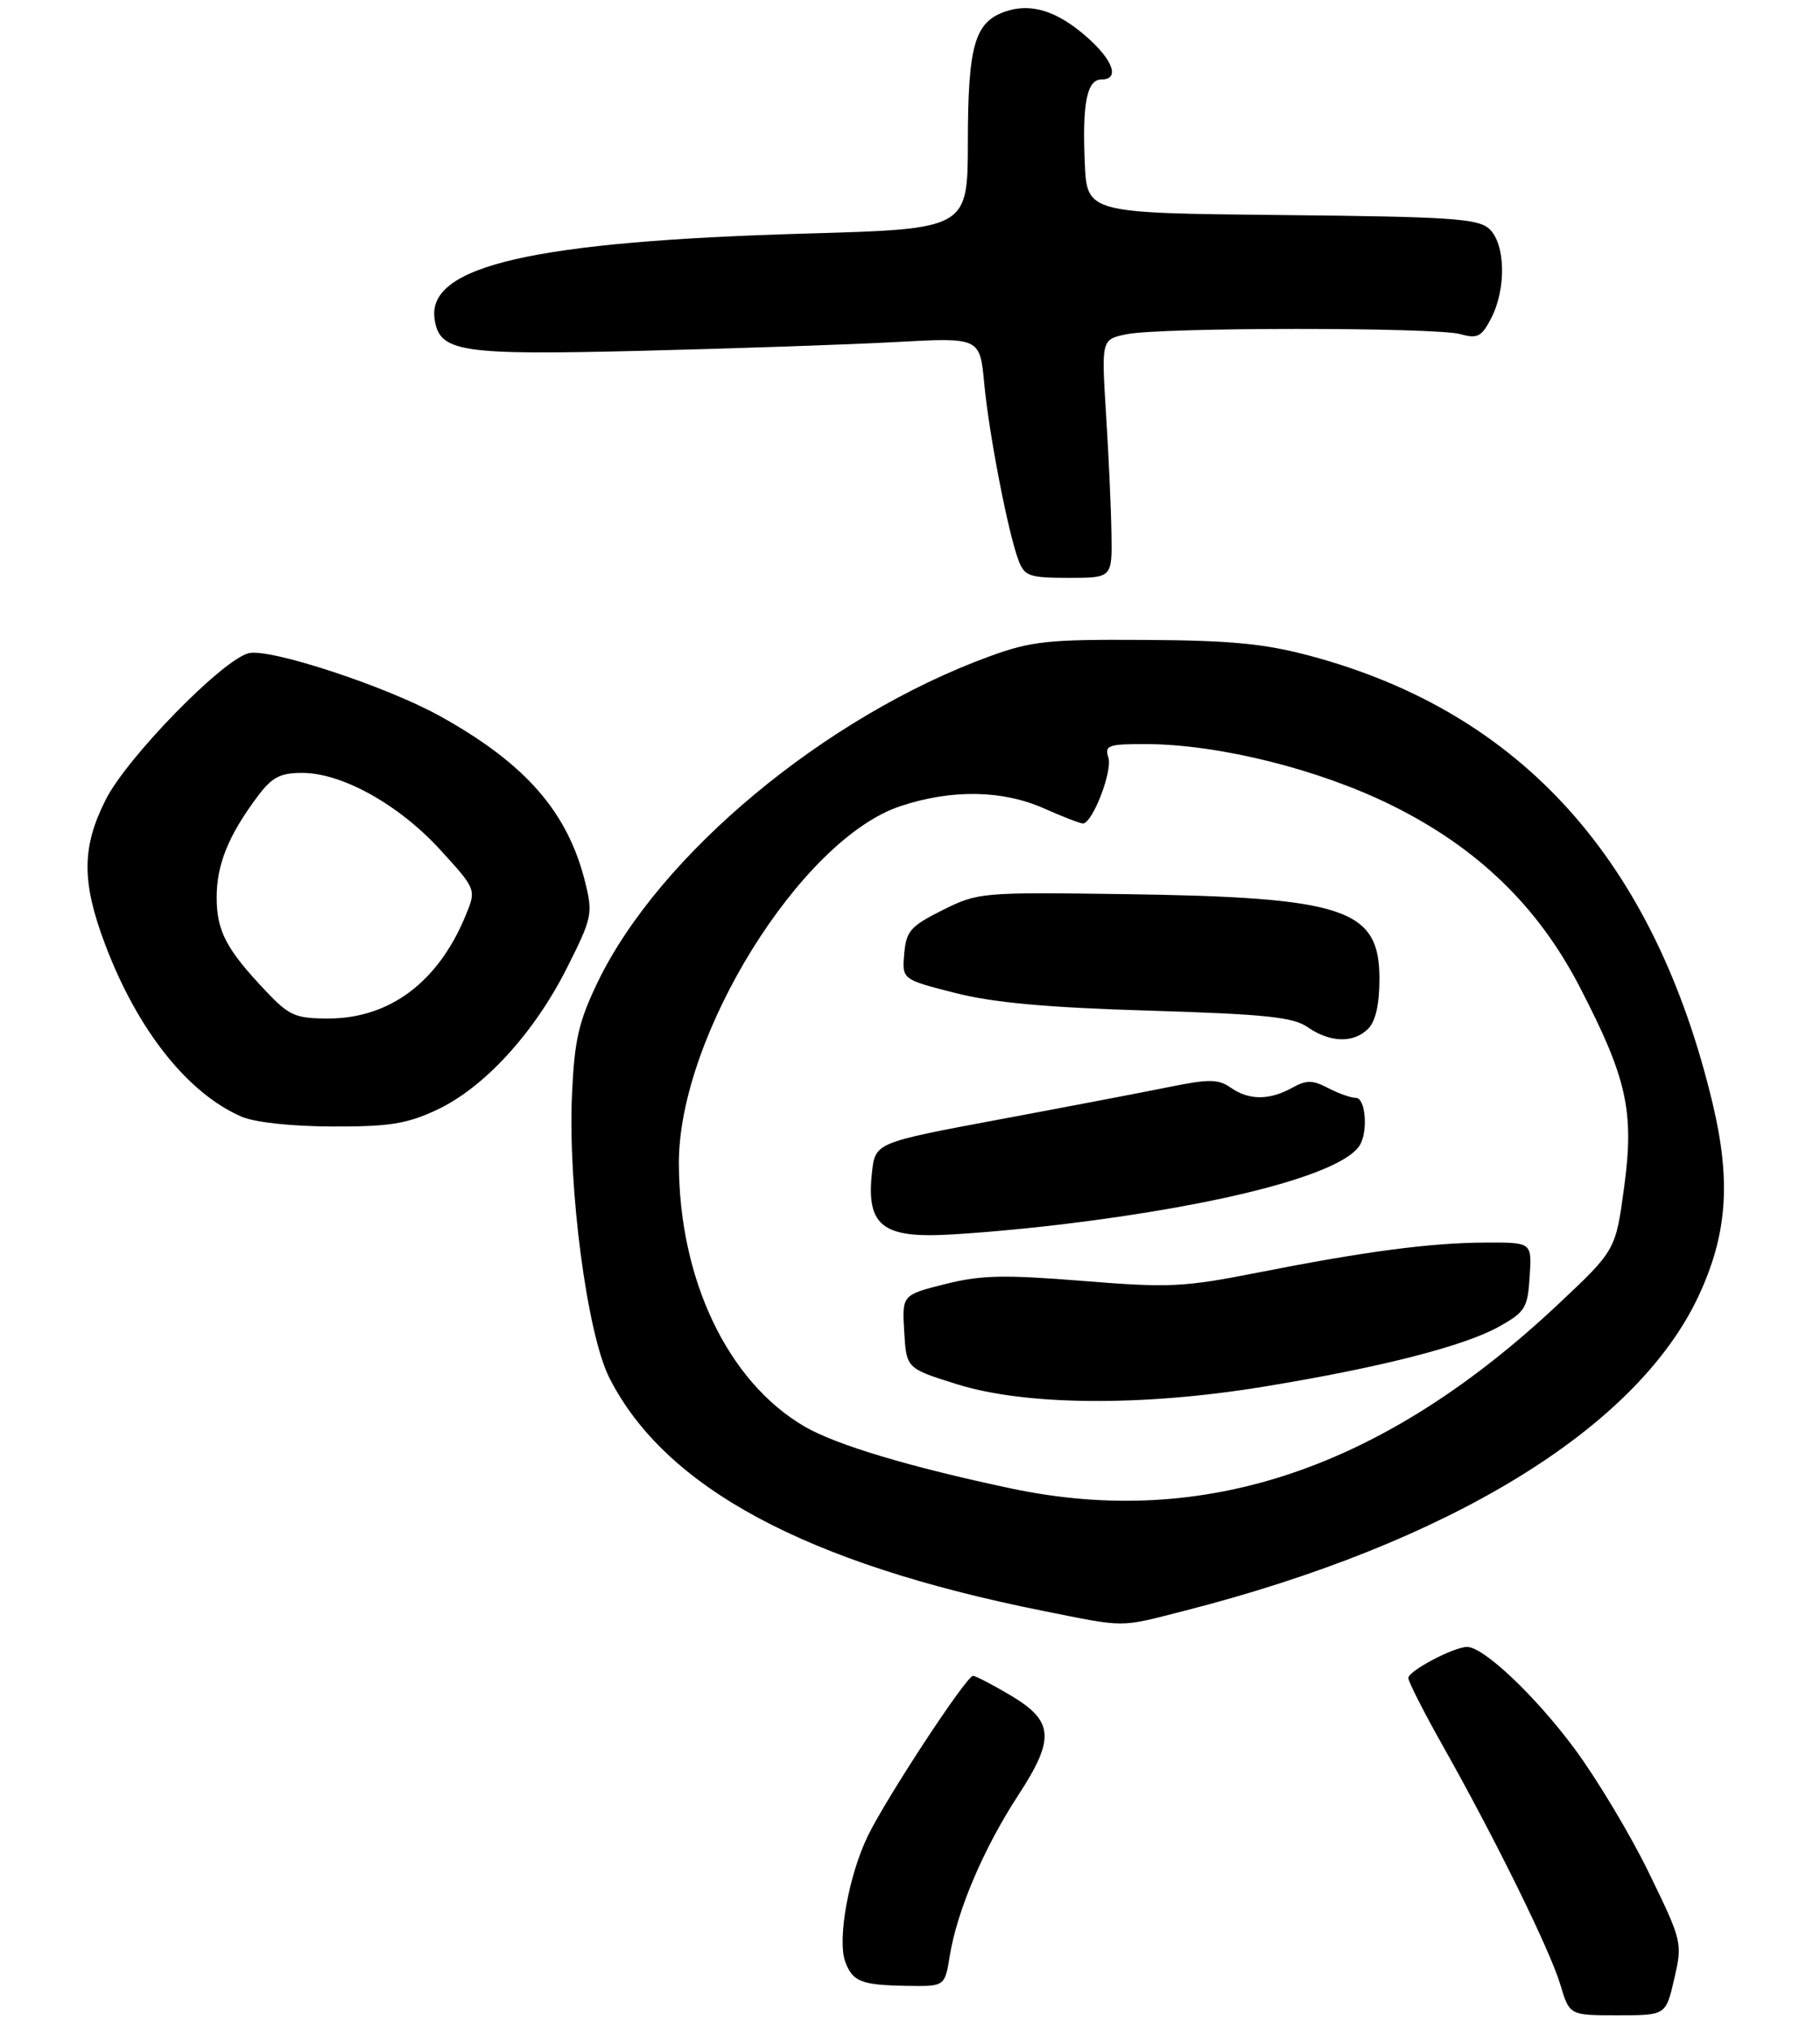 <?xml version="1.0" encoding="UTF-8" standalone="no"?>
<!DOCTYPE svg PUBLIC "-//W3C//DTD SVG 1.1//EN" "http://www.w3.org/Graphics/SVG/1.1/DTD/svg11.dtd" >
<svg xmlns="http://www.w3.org/2000/svg" xmlns:xlink="http://www.w3.org/1999/xlink" version="1.1" viewBox="0 0 252 281">
 <g >
 <path fill="currentColor"
d=" M 231.82 273.94 C 232.97 268.96 232.92 268.75 228.33 259.31 C 225.77 254.04 221.12 246.28 218.00 242.07 C 212.58 234.77 205.43 228.00 203.14 228.00 C 201.30 228.00 195.00 231.32 195.00 232.30 C 195.00 232.81 197.19 237.11 199.87 241.86 C 207.12 254.73 214.61 269.96 216.05 274.76 C 217.32 279.00 217.32 279.00 223.99 279.00 C 230.66 279.00 230.66 279.00 231.82 273.94 Z  M 131.51 270.75 C 132.52 264.50 136.20 255.86 141.00 248.51 C 146.16 240.58 145.93 238.21 139.65 234.54 C 137.27 233.14 135.06 232.00 134.73 232.00 C 133.81 232.00 122.72 248.89 120.16 254.17 C 117.48 259.70 115.90 268.60 117.05 271.63 C 118.09 274.37 119.29 274.82 125.66 274.92 C 130.82 275.00 130.82 275.00 131.51 270.75 Z  M 163.95 223.01 C 200.64 213.64 226.56 197.79 235.16 179.47 C 239.16 170.94 239.70 163.55 237.14 152.79 C 229.11 119.17 210.71 98.67 181.50 90.82 C 175.10 89.10 170.50 88.66 158.50 88.59 C 145.08 88.51 142.82 88.75 137.00 90.87 C 114.28 99.17 91.26 118.32 82.74 136.00 C 80.12 141.44 79.54 143.97 79.20 151.50 C 78.62 164.39 81.29 184.66 84.37 190.74 C 92.08 205.96 111.55 216.43 144.38 223.00 C 156.01 225.33 154.86 225.33 163.95 223.01 Z  M 60.50 153.64 C 67.04 150.57 73.96 143.02 78.51 133.98 C 81.99 127.06 82.11 126.50 81.02 122.11 C 78.60 112.40 72.79 105.74 61.00 99.18 C 53.58 95.04 37.35 89.70 34.43 90.43 C 30.78 91.34 17.56 104.89 14.63 110.72 C 11.31 117.30 11.29 122.08 14.54 130.70 C 19.00 142.54 25.94 151.32 33.42 154.58 C 35.26 155.38 40.32 155.93 46.00 155.95 C 53.91 155.98 56.33 155.59 60.50 153.64 Z  M 153.89 73.75 C 153.84 70.31 153.50 62.89 153.14 57.25 C 152.50 46.99 152.50 46.99 156.00 46.27 C 160.67 45.30 198.77 45.29 202.22 46.26 C 204.57 46.92 205.14 46.63 206.47 44.06 C 208.59 39.96 208.45 33.72 206.19 31.67 C 204.62 30.25 200.75 30.00 177.44 29.77 C 150.50 29.50 150.50 29.50 150.20 22.52 C 149.84 14.26 150.50 11.00 152.52 11.00 C 155.07 11.00 154.14 8.33 150.48 5.12 C 146.34 1.48 142.71 0.36 139.13 1.62 C 134.95 3.09 134.03 6.33 134.01 19.60 C 134.00 31.69 134.00 31.69 111.75 32.33 C 73.88 33.41 59.12 36.79 60.17 44.14 C 60.83 48.76 63.58 49.19 89.00 48.56 C 101.93 48.24 117.72 47.70 124.09 47.35 C 135.68 46.72 135.68 46.72 136.28 53.11 C 136.94 60.12 139.59 73.79 141.03 77.59 C 141.86 79.77 142.53 80.00 147.98 80.00 C 154.00 80.00 154.00 80.00 153.89 73.75 Z  M 140.00 206.06 C 126.01 203.10 115.75 200.03 111.39 197.48 C 100.75 191.27 94.00 177.09 94.00 160.95 C 94.00 143.36 110.91 116.16 124.68 111.60 C 131.77 109.25 138.77 109.36 144.52 111.90 C 147.12 113.06 149.56 114.00 149.94 114.00 C 151.26 114.00 154.06 106.77 153.47 104.89 C 152.92 103.18 153.43 103.00 158.68 103.01 C 168.75 103.04 182.62 106.49 192.73 111.50 C 204.57 117.36 212.94 125.45 218.73 136.63 C 225.27 149.26 226.30 153.86 224.89 164.28 C 223.71 173.07 223.71 173.07 215.80 180.51 C 191.52 203.35 166.71 211.71 140.00 206.06 Z  M 174.84 191.99 C 191.01 189.35 202.71 186.37 207.57 183.65 C 211.18 181.63 211.53 181.06 211.80 176.72 C 212.11 172.00 212.11 172.00 205.80 172.02 C 198.12 172.04 189.09 173.23 174.24 176.16 C 163.90 178.20 161.91 178.30 149.90 177.33 C 139.01 176.45 135.81 176.52 130.86 177.77 C 124.90 179.27 124.90 179.27 125.20 184.36 C 125.50 189.44 125.50 189.44 132.50 191.63 C 141.95 194.59 158.05 194.73 174.84 191.99 Z  M 147.03 169.50 C 169.52 166.79 185.66 162.53 188.23 158.62 C 189.45 156.77 189.10 152.00 187.75 151.99 C 187.06 151.99 185.33 151.38 183.90 150.63 C 181.73 149.50 180.90 149.49 178.90 150.60 C 175.76 152.34 172.92 152.33 170.42 150.58 C 168.70 149.38 167.41 149.36 161.95 150.47 C 158.40 151.19 147.78 153.22 138.35 154.98 C 121.19 158.19 121.19 158.19 120.73 162.34 C 120.00 169.01 121.85 171.00 128.80 171.00 C 131.97 171.00 140.17 170.32 147.03 169.50 Z  M 189.43 142.43 C 190.47 141.39 191.00 139.04 191.00 135.50 C 191.00 125.78 186.24 124.21 155.50 123.78 C 135.90 123.51 135.40 123.55 130.50 126.00 C 126.06 128.22 125.47 128.90 125.20 132.05 C 124.90 135.59 124.90 135.59 132.20 137.45 C 137.50 138.81 144.87 139.48 159.06 139.91 C 175.18 140.40 179.06 140.80 181.06 142.20 C 184.16 144.35 187.42 144.44 189.43 142.43 Z  M 36.85 137.25 C 31.33 131.42 30.00 128.90 30.00 124.23 C 30.00 119.67 31.64 115.64 35.67 110.25 C 37.66 107.59 38.79 107.00 41.85 107.00 C 47.36 107.00 55.24 111.39 60.95 117.64 C 65.97 123.13 65.97 123.13 64.44 126.82 C 60.64 135.99 53.93 141.00 45.45 141.00 C 40.92 141.00 40.05 140.62 36.85 137.25 Z "/>
</g>
</svg>